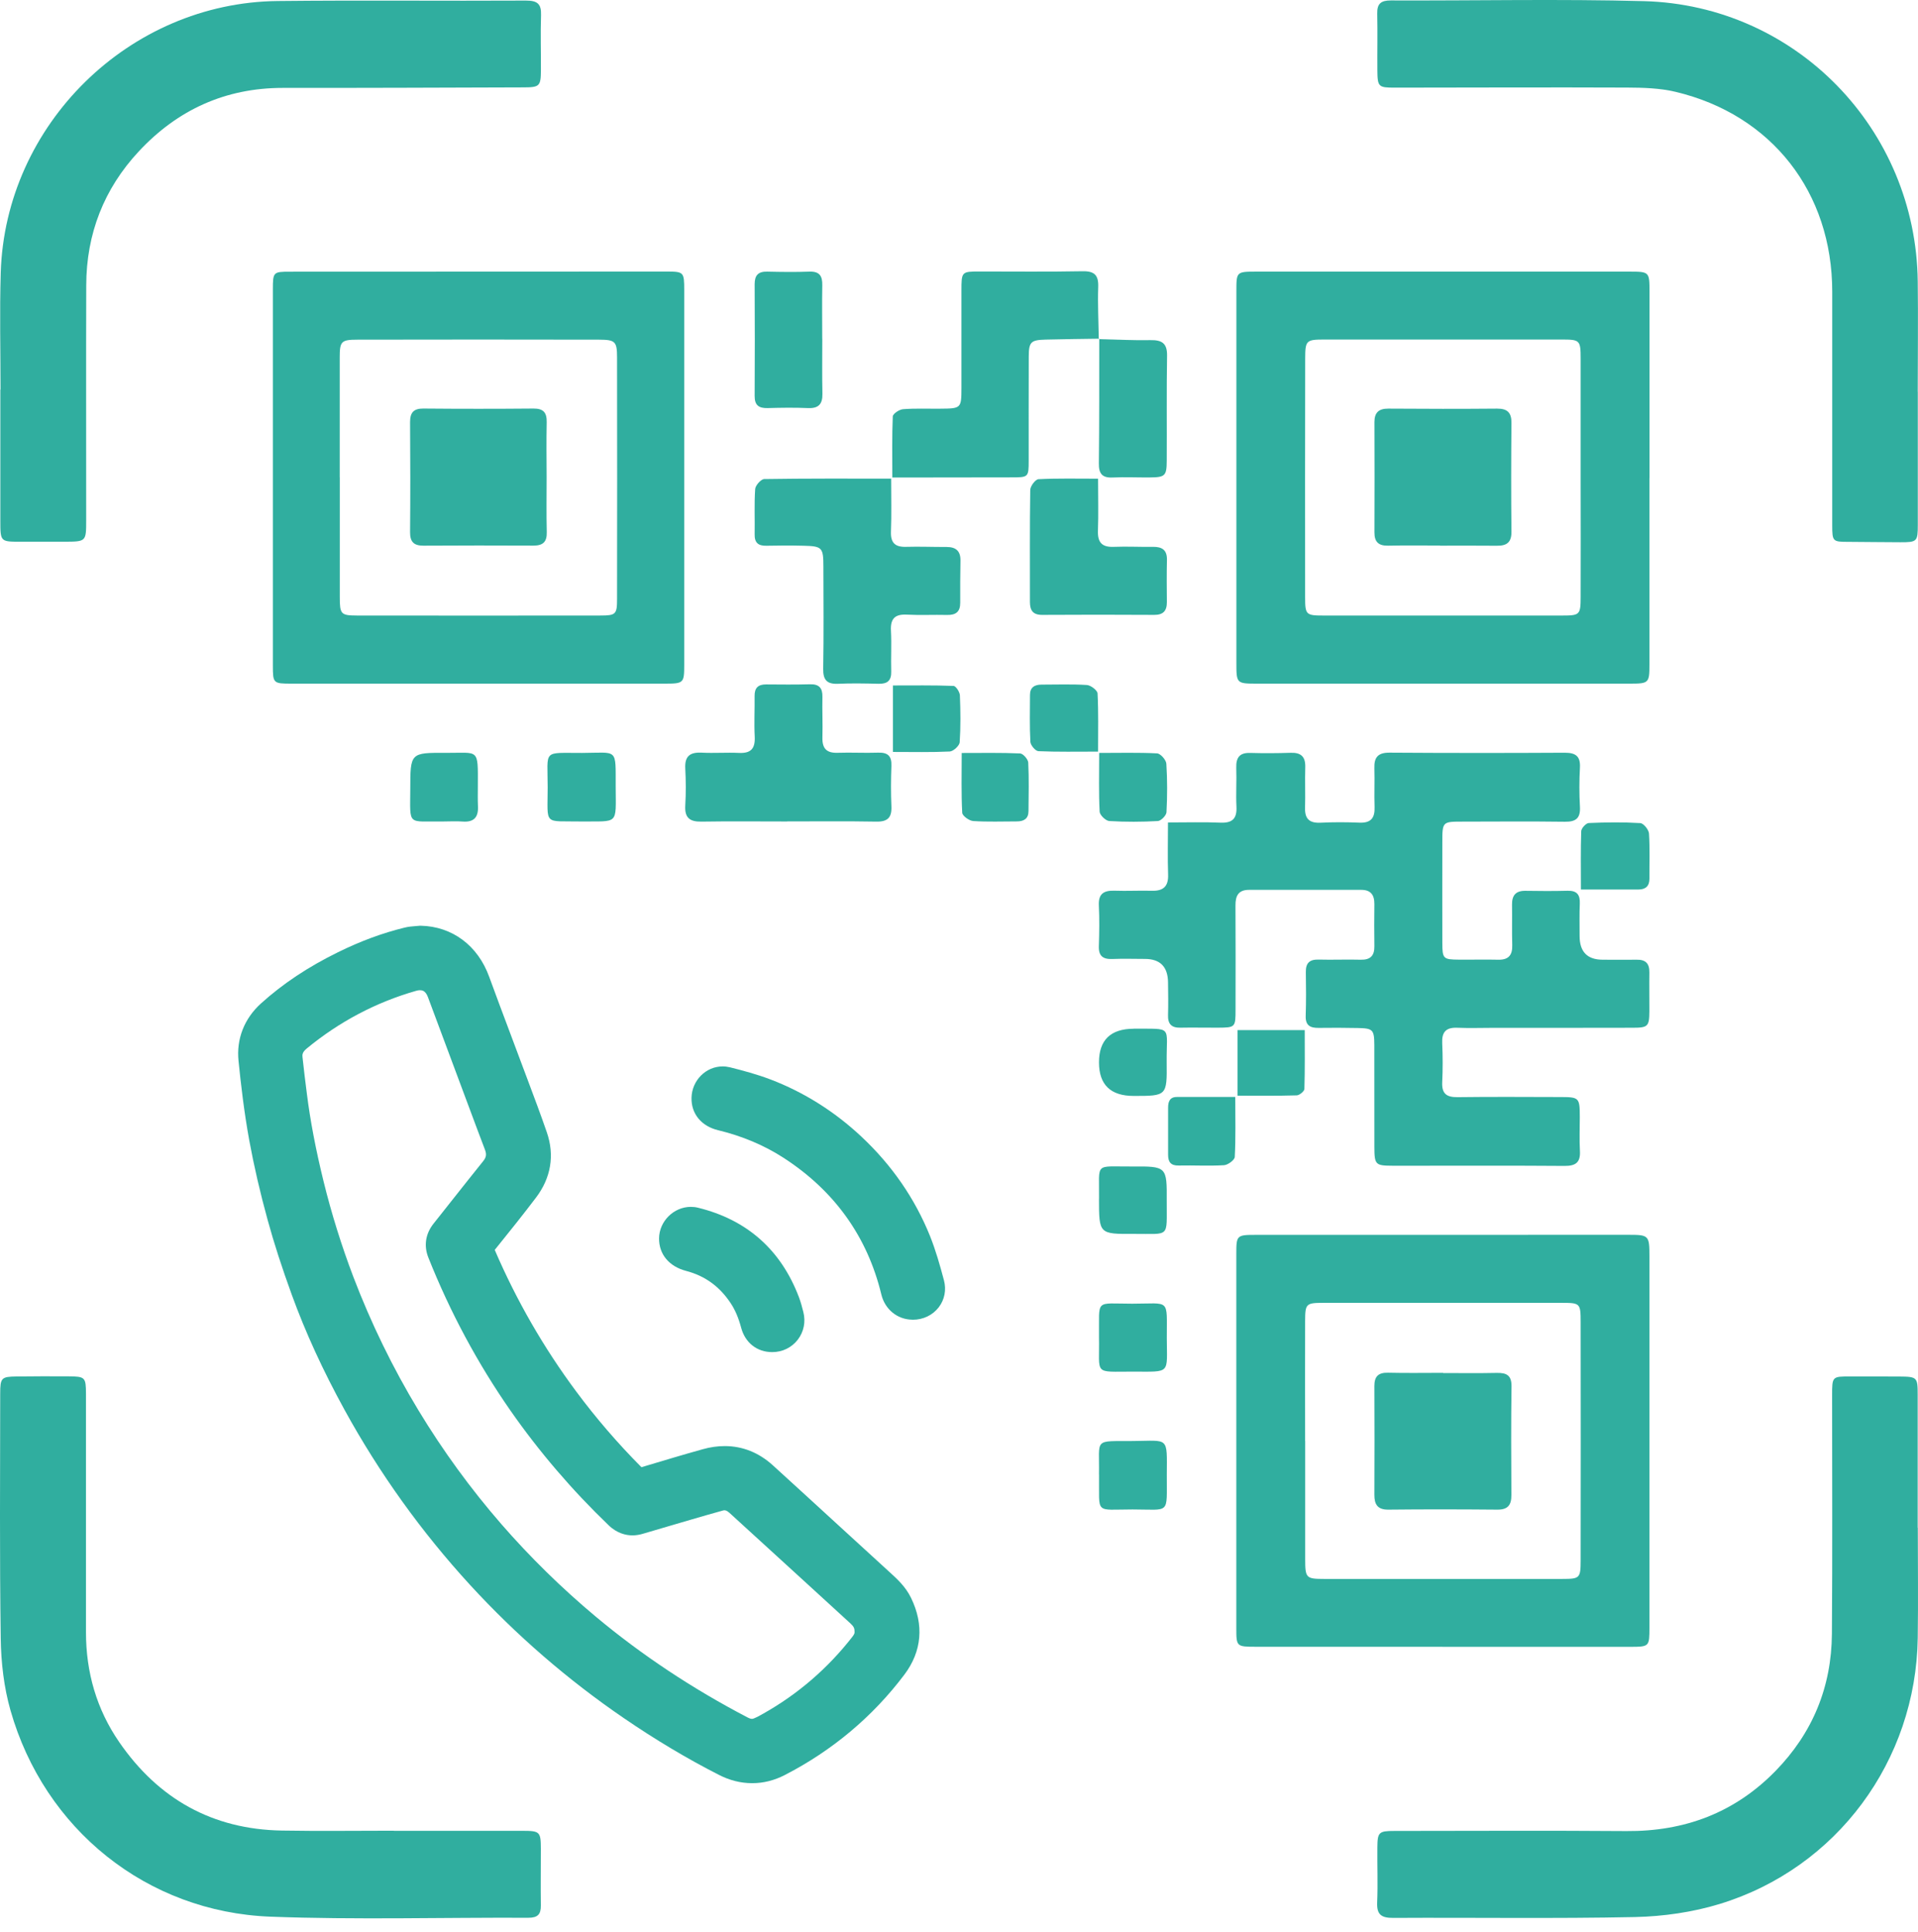 <svg width="142" height="143" viewBox="0 0 142 143" fill="none" xmlns="http://www.w3.org/2000/svg">
<path d="M86.467 60.885C87.887 60.885 89.12 60.847 90.347 60.9C91.233 60.938 91.585 60.611 91.541 59.721C91.493 58.764 91.56 57.801 91.527 56.839C91.503 56.094 91.763 55.714 92.557 55.738C93.558 55.766 94.56 55.762 95.561 55.728C96.327 55.704 96.659 56.021 96.635 56.796C96.606 57.797 96.649 58.797 96.62 59.798C96.596 60.626 96.948 60.943 97.771 60.904C98.729 60.856 99.692 60.861 100.655 60.9C101.502 60.933 101.796 60.548 101.767 59.745C101.733 58.788 101.781 57.825 101.752 56.863C101.728 56.065 102.017 55.714 102.869 55.718C107.193 55.747 111.521 55.747 115.844 55.723C116.663 55.723 117.019 55.983 116.971 56.834C116.918 57.792 116.918 58.759 116.971 59.716C117.019 60.558 116.691 60.842 115.863 60.832C113.341 60.799 110.818 60.818 108.295 60.823C106.788 60.823 106.783 60.823 106.783 62.372C106.783 64.854 106.774 67.332 106.783 69.814C106.788 70.974 106.851 71.032 108.011 71.041C108.974 71.051 109.932 71.022 110.895 71.046C111.665 71.07 111.983 70.728 111.959 69.968C111.93 68.968 111.959 67.967 111.944 66.966C111.935 66.278 112.224 65.932 112.946 65.946C113.986 65.966 115.031 65.966 116.07 65.942C116.754 65.927 116.99 66.245 116.961 66.894C116.927 67.693 116.947 68.496 116.947 69.295C116.947 70.459 117.515 71.043 118.651 71.046C119.493 71.046 120.331 71.06 121.174 71.046C121.833 71.032 122.122 71.325 122.112 71.984C122.098 72.946 122.117 73.904 122.112 74.866C122.103 75.987 122.011 76.083 120.856 76.083C117.452 76.093 114.048 76.088 110.645 76.088C109.725 76.088 108.801 76.121 107.881 76.083C107.043 76.049 106.735 76.415 106.774 77.228C106.817 78.185 106.822 79.153 106.774 80.11C106.735 80.952 107.082 81.231 107.905 81.221C110.428 81.188 112.951 81.207 115.473 81.212C116.927 81.212 116.956 81.25 116.961 82.689C116.961 83.53 116.923 84.372 116.971 85.209C117.019 86.066 116.643 86.316 115.83 86.311C112.185 86.282 108.541 86.297 104.896 86.297C104.294 86.297 103.693 86.297 103.096 86.297C101.834 86.292 101.757 86.225 101.752 84.916C101.743 82.395 101.757 79.874 101.748 77.353C101.743 76.218 101.637 76.122 100.51 76.102C99.547 76.083 98.589 76.078 97.626 76.093C96.996 76.102 96.644 75.91 96.668 75.203C96.702 74.125 96.697 73.043 96.678 71.96C96.668 71.301 96.943 71.022 97.612 71.036C98.652 71.065 99.697 71.017 100.737 71.046C101.454 71.065 101.762 70.752 101.752 70.05C101.738 69.011 101.738 67.967 101.752 66.928C101.757 66.254 101.488 65.869 100.766 65.874C98.002 65.879 95.239 65.879 92.475 65.874C91.676 65.874 91.464 66.322 91.469 67.034C91.483 69.593 91.479 72.157 91.474 74.717C91.474 76.059 91.464 76.069 90.155 76.078C89.235 76.083 88.311 76.059 87.391 76.078C86.722 76.093 86.452 75.794 86.476 75.135C86.501 74.337 86.486 73.533 86.476 72.735C86.467 71.57 85.895 70.988 84.763 70.988C83.963 70.988 83.159 70.959 82.36 70.993C81.657 71.022 81.325 70.772 81.354 70.031C81.388 69.03 81.402 68.029 81.354 67.029C81.311 66.158 81.725 65.913 82.509 65.937C83.429 65.97 84.353 65.918 85.273 65.942C86.13 65.966 86.515 65.619 86.481 64.729C86.438 63.502 86.472 62.271 86.472 60.89L86.467 60.885Z" fill="#30AE9F"/>
<path d="M122.117 35.388C122.117 39.992 122.117 44.591 122.117 49.195C122.117 50.556 122.074 50.609 120.687 50.609C111.477 50.609 102.268 50.609 93.058 50.609C91.541 50.609 91.536 50.59 91.536 49.051C91.536 39.886 91.536 30.721 91.536 21.556C91.536 20.117 91.536 20.108 93.024 20.108C102.234 20.108 111.444 20.108 120.654 20.108C122.108 20.108 122.122 20.132 122.122 21.59C122.122 26.194 122.122 30.793 122.122 35.397L122.117 35.388ZM117.024 35.45C117.024 32.486 117.028 29.523 117.024 26.564C117.024 25.179 116.971 25.135 115.613 25.135C109.764 25.135 103.914 25.135 98.065 25.135C96.697 25.135 96.635 25.198 96.63 26.555C96.62 32.438 96.62 38.322 96.625 44.211C96.625 45.505 96.688 45.568 97.983 45.568C103.871 45.572 109.759 45.572 115.652 45.568C116.956 45.568 117.019 45.51 117.024 44.22C117.038 41.3 117.024 38.375 117.024 35.455V35.45Z" fill="#30AE9F"/>
<path d="M106.788 121.907C102.186 121.907 97.578 121.907 92.976 121.907C91.546 121.907 91.531 121.888 91.531 120.536C91.531 111.294 91.531 102.048 91.531 92.806C91.531 91.449 91.565 91.415 92.971 91.415C102.181 91.415 111.391 91.411 120.601 91.411C122.069 91.411 122.117 91.464 122.117 92.998C122.117 102.163 122.117 111.323 122.117 120.488C122.117 121.893 122.103 121.907 120.721 121.912C116.075 121.912 111.429 121.912 106.788 121.912V121.907ZM96.625 106.676H96.63C96.63 109.596 96.625 112.511 96.63 115.432C96.63 116.817 96.702 116.885 98.026 116.885C103.909 116.885 109.788 116.889 115.671 116.885C116.966 116.885 117.019 116.827 117.024 115.518C117.033 109.639 117.033 103.765 117.024 97.886C117.024 96.481 116.99 96.448 115.627 96.448C109.744 96.443 103.866 96.443 97.983 96.448C96.688 96.448 96.63 96.51 96.625 97.8C96.615 100.758 96.625 103.717 96.625 106.676V106.676Z" fill="#30AE9F"/>
<path d="M35.391 50.609C30.784 50.609 26.176 50.609 21.574 50.609C20.231 50.609 20.202 50.58 20.202 49.281C20.197 39.996 20.197 30.706 20.202 21.421C20.202 20.142 20.235 20.113 21.458 20.113C30.75 20.108 40.047 20.103 49.338 20.103C50.624 20.103 50.657 20.137 50.657 21.479C50.657 30.726 50.657 39.972 50.657 49.219C50.657 50.571 50.614 50.609 49.218 50.609C44.611 50.609 40.003 50.609 35.401 50.609H35.391ZM25.156 35.334C25.156 38.293 25.156 41.257 25.156 44.215C25.156 45.462 25.242 45.563 26.412 45.567C32.421 45.577 38.424 45.572 44.432 45.567C45.593 45.567 45.684 45.481 45.684 44.345C45.694 38.385 45.694 32.419 45.684 26.458C45.684 25.28 45.549 25.15 44.36 25.145C38.395 25.135 32.43 25.131 26.46 25.145C25.262 25.145 25.151 25.275 25.151 26.458C25.146 29.417 25.151 32.381 25.151 35.339L25.156 35.334Z" fill="#30AE9F"/>
<path d="M141.986 29.008C141.986 32.289 141.986 35.575 141.986 38.856C141.986 40.087 141.928 40.145 140.696 40.141C139.415 40.141 138.135 40.116 136.849 40.112C135.689 40.112 135.65 40.087 135.65 38.89C135.646 33.126 135.65 27.358 135.65 21.594C135.65 14.243 131.173 8.489 124.038 6.796C122.883 6.522 121.655 6.488 120.456 6.483C114.727 6.459 108.998 6.483 103.269 6.488C102.056 6.488 101.984 6.435 101.974 5.203C101.964 3.803 101.993 2.399 101.964 0.999C101.95 0.272 102.239 0.032 102.966 0.032C109.215 0.056 115.469 -0.084 121.713 0.084C132.969 0.392 141.847 9.562 141.981 20.829C142.015 23.552 141.981 26.275 141.981 28.998L141.986 29.008Z" fill="#30AE9F"/>
<path d="M0.039 28.84C0.039 25.958 -0.033 23.076 0.054 20.199C0.381 9.216 9.562 0.195 20.558 0.075C26.682 0.008 32.811 0.075 38.939 0.042C39.782 0.042 40.085 0.282 40.056 1.124C40.008 2.481 40.056 3.847 40.047 5.204C40.037 6.387 39.955 6.469 38.718 6.469C32.791 6.488 26.865 6.512 20.938 6.507C16.687 6.507 13.144 8.129 10.284 11.198C7.694 13.974 6.394 17.313 6.385 21.118C6.365 26.92 6.385 32.722 6.38 38.524C6.38 40.097 6.375 40.097 4.762 40.102C3.679 40.102 2.6 40.102 1.517 40.102C0.034 40.102 0.025 40.102 0.025 38.558C0.025 35.315 0.025 32.073 0.025 28.835C0.034 28.835 0.044 28.835 0.054 28.835L0.039 28.84Z" fill="#30AE9F"/>
<path d="M29.161 135.532C32.324 135.532 35.487 135.532 38.65 135.532C39.974 135.532 40.037 135.595 40.042 136.855C40.042 138.255 40.023 139.655 40.042 141.055C40.051 141.714 39.811 141.969 39.122 141.969C32.758 141.94 26.383 142.128 20.024 141.888C10.876 141.541 3.284 135.422 0.776 126.613C0.289 124.905 0.078 123.067 0.054 121.287C-0.033 115.244 0.01 109.202 0.015 103.159C0.015 101.995 0.107 101.913 1.228 101.899C2.509 101.884 3.79 101.88 5.07 101.889C6.303 101.899 6.36 101.952 6.365 103.183C6.37 109.067 6.365 114.946 6.365 120.83C6.365 123.789 7.15 126.536 8.83 128.97C11.724 133.17 15.729 135.426 20.871 135.513C23.634 135.561 26.398 135.523 29.161 135.523C29.161 135.523 29.161 135.523 29.161 135.527V135.532Z" fill="#30AE9F"/>
<path d="M141.986 113.089C141.986 115.812 142.02 118.53 141.981 121.253C141.851 130.346 135.997 138.298 127.312 140.949C125.309 141.56 123.148 141.868 121.053 141.916C115.088 142.041 109.118 141.945 103.153 141.979C102.272 141.983 101.921 141.743 101.959 140.834C102.017 139.477 101.959 138.111 101.974 136.754C101.984 135.638 102.08 135.541 103.23 135.541C108.955 135.537 114.684 135.508 120.408 135.551C124.712 135.585 128.419 134.199 131.438 131.115C134.197 128.296 135.598 124.88 135.626 120.95C135.67 115.066 135.641 109.187 135.641 103.303C135.641 101.889 135.641 101.894 137.013 101.899C138.217 101.903 139.415 101.894 140.619 101.903C141.938 101.913 141.977 101.956 141.977 103.246C141.977 106.527 141.977 109.808 141.977 113.089H141.986Z" fill="#30AE9F"/>
<path d="M81.383 25.073C80.064 25.092 78.74 25.106 77.421 25.14C76.318 25.169 76.169 25.308 76.164 26.405C76.15 28.97 76.164 31.529 76.159 34.093C76.159 35.339 76.14 35.339 74.859 35.339C72.375 35.339 69.891 35.344 67.407 35.349C67.017 35.349 66.627 35.349 66.064 35.349C66.064 33.757 66.035 32.289 66.097 30.827C66.107 30.629 66.574 30.317 66.848 30.293C67.763 30.22 68.687 30.264 69.612 30.254C71.157 30.244 71.176 30.225 71.181 28.734C71.181 26.333 71.181 23.928 71.181 21.527C71.181 20.103 71.186 20.098 72.563 20.098C75.086 20.098 77.613 20.127 80.136 20.079C81.036 20.06 81.34 20.372 81.306 21.258C81.263 22.537 81.33 23.817 81.349 25.097L81.383 25.063V25.073Z" fill="#30AE9F"/>
<path d="M65.977 35.426C65.977 36.883 66.01 38.115 65.962 39.347C65.929 40.184 66.266 40.506 67.084 40.482C68.081 40.453 69.082 40.496 70.084 40.492C70.772 40.492 71.119 40.79 71.109 41.502C71.09 42.541 71.085 43.58 71.09 44.62C71.094 45.293 70.762 45.538 70.122 45.524C69.121 45.5 68.119 45.553 67.123 45.5C66.222 45.457 65.914 45.832 65.962 46.708C66.015 47.703 65.953 48.704 65.982 49.705C66.001 50.383 65.702 50.633 65.052 50.619C64.051 50.595 63.05 50.575 62.053 50.619C61.225 50.657 60.931 50.34 60.946 49.503C60.989 46.986 60.965 44.466 60.96 41.949C60.96 40.53 60.869 40.434 59.497 40.4C58.577 40.376 57.658 40.381 56.738 40.4C56.136 40.415 55.857 40.174 55.871 39.554C55.891 38.437 55.833 37.312 55.91 36.2C55.929 35.931 56.343 35.469 56.579 35.464C59.646 35.416 62.718 35.431 65.982 35.431L65.977 35.426Z" fill="#30AE9F"/>
<path d="M58.279 60.813C56.16 60.813 54.042 60.789 51.924 60.823C51.052 60.837 50.682 60.529 50.734 59.634C50.788 58.72 50.783 57.797 50.734 56.878C50.686 55.968 51.096 55.675 51.953 55.718C52.872 55.766 53.792 55.694 54.711 55.737C55.607 55.781 55.92 55.401 55.876 54.53C55.823 53.534 55.881 52.533 55.867 51.533C55.857 50.922 56.127 50.662 56.728 50.667C57.807 50.676 58.89 50.686 59.968 50.657C60.642 50.638 60.903 50.931 60.888 51.586C60.864 52.581 60.917 53.582 60.888 54.583C60.864 55.396 61.182 55.757 62.015 55.728C63.011 55.694 64.013 55.752 65.014 55.718C65.736 55.694 66.025 55.973 65.996 56.7C65.958 57.696 65.953 58.696 65.996 59.697C66.03 60.515 65.727 60.837 64.884 60.823C62.684 60.784 60.488 60.808 58.288 60.808L58.279 60.813Z" fill="#30AE9F"/>
<path d="M81.296 35.431C81.296 36.821 81.33 38.053 81.287 39.279C81.253 40.16 81.585 40.521 82.476 40.482C83.434 40.444 84.397 40.497 85.359 40.482C86.043 40.473 86.414 40.718 86.395 41.459C86.371 42.498 86.38 43.537 86.39 44.581C86.39 45.226 86.115 45.524 85.446 45.519C82.683 45.505 79.919 45.5 77.156 45.519C76.467 45.519 76.251 45.183 76.251 44.552C76.255 41.791 76.231 39.029 76.275 36.273C76.275 35.989 76.66 35.484 76.881 35.474C78.306 35.402 79.731 35.436 81.296 35.436V35.431Z" fill="#30AE9F"/>
<path d="M81.349 25.106C82.625 25.135 83.901 25.203 85.172 25.179C86.014 25.164 86.419 25.405 86.404 26.328C86.361 28.922 86.395 31.515 86.38 34.112C86.375 35.229 86.255 35.334 85.133 35.344C84.214 35.354 83.294 35.306 82.379 35.349C81.585 35.387 81.344 35.051 81.354 34.291C81.392 31.216 81.378 28.142 81.383 25.073L81.349 25.106V25.106Z" fill="#30AE9F"/>
<path d="M60.878 25.072C60.878 26.434 60.859 27.791 60.888 29.152C60.903 29.912 60.604 30.244 59.824 30.21C58.828 30.167 57.821 30.182 56.825 30.21C56.18 30.225 55.867 29.999 55.871 29.316C55.886 26.554 55.886 23.797 55.871 21.036C55.871 20.377 56.136 20.093 56.801 20.108C57.84 20.132 58.885 20.146 59.92 20.108C60.686 20.079 60.893 20.444 60.878 21.123C60.854 22.441 60.874 23.764 60.874 25.082C60.874 25.082 60.883 25.082 60.888 25.082L60.878 25.072Z" fill="#30AE9F"/>
<path d="M91.454 81.202C91.454 82.795 91.493 84.223 91.416 85.647C91.406 85.874 90.91 86.239 90.622 86.258C89.505 86.326 88.383 86.258 87.266 86.282C86.679 86.297 86.481 86.018 86.481 85.489C86.481 84.329 86.481 83.17 86.481 82.01C86.481 81.568 86.592 81.207 87.131 81.207C88.523 81.207 89.909 81.207 91.454 81.207V81.202Z" fill="#30AE9F"/>
<path d="M81.373 55.738C82.894 55.738 84.286 55.699 85.668 55.772C85.918 55.786 86.332 56.253 86.351 56.536C86.428 57.73 86.424 58.932 86.361 60.13C86.346 60.366 85.957 60.765 85.725 60.78C84.531 60.847 83.323 60.852 82.129 60.78C81.864 60.765 81.426 60.342 81.412 60.087C81.34 58.701 81.378 57.311 81.378 55.743L81.373 55.738Z" fill="#30AE9F"/>
<path d="M117.043 65.855C117.043 64.291 117.019 62.906 117.067 61.525C117.077 61.313 117.418 60.938 117.621 60.928C118.892 60.871 120.172 60.856 121.443 60.933C121.679 60.948 122.064 61.419 122.084 61.703C122.156 62.814 122.108 63.931 122.117 65.047C122.117 65.605 121.828 65.845 121.308 65.85C119.96 65.855 118.608 65.85 117.043 65.85V65.855Z" fill="#30AE9F"/>
<path d="M43.007 60.813C40.215 60.76 40.542 61.164 40.547 58.288C40.547 55.444 40.133 55.747 43.094 55.738C45.776 55.728 45.574 55.334 45.583 58.244C45.593 61.107 45.834 60.785 43.007 60.813V60.813Z" fill="#30AE9F"/>
<path d="M32.811 60.813C30.124 60.78 30.365 61.198 30.375 58.408C30.379 55.728 30.379 55.718 33.018 55.733C35.468 55.747 35.386 55.358 35.377 58.138C35.377 58.658 35.362 59.178 35.386 59.692C35.425 60.501 35.083 60.881 34.25 60.818C33.773 60.78 33.292 60.813 32.815 60.813H32.811Z" fill="#30AE9F"/>
<path d="M81.364 109.149C81.412 106.435 80.911 106.7 83.886 106.676C86.558 106.657 86.399 106.305 86.385 109.182C86.371 112.16 86.679 111.742 83.848 111.742C81.007 111.742 81.402 112.141 81.368 109.264C81.368 109.226 81.368 109.182 81.368 109.144L81.364 109.149Z" fill="#30AE9F"/>
<path d="M91.623 81.111V76.256H96.596C96.596 77.704 96.615 79.162 96.572 80.615C96.567 80.784 96.206 81.082 96.004 81.087C94.574 81.13 93.144 81.111 91.628 81.111H91.623Z" fill="#30AE9F"/>
<path d="M81.368 88.741C81.397 85.993 80.983 86.374 83.785 86.354C86.39 86.335 86.395 86.35 86.38 88.923C86.366 91.675 86.664 91.329 83.949 91.343C81.368 91.358 81.368 91.353 81.364 88.745L81.368 88.741Z" fill="#30AE9F"/>
<path d="M83.934 76.15C86.886 76.179 86.347 75.876 86.375 78.647C86.404 81.13 86.38 81.13 83.934 81.13C82.221 81.13 81.364 80.302 81.364 78.647C81.364 76.992 82.221 76.162 83.934 76.155V76.15Z" fill="#30AE9F"/>
<path d="M81.364 98.983C81.402 96.111 81.002 96.51 83.829 96.51C86.664 96.51 86.38 96.078 86.385 99.036C86.39 101.745 86.717 101.543 83.886 101.538C80.901 101.538 81.421 101.827 81.364 98.983Z" fill="#30AE9F"/>
<path d="M81.291 55.641C79.727 55.641 78.297 55.67 76.877 55.608C76.66 55.598 76.299 55.17 76.284 54.92C76.222 53.765 76.251 52.606 76.255 51.446C76.255 50.883 76.597 50.681 77.112 50.681C78.234 50.681 79.356 50.638 80.468 50.71C80.757 50.729 81.243 51.1 81.258 51.331C81.33 52.716 81.296 54.102 81.296 55.637L81.291 55.641Z" fill="#30AE9F"/>
<path d="M66.107 55.656V50.744C67.604 50.744 69.101 50.72 70.594 50.777C70.767 50.782 71.056 51.225 71.066 51.475C71.114 52.634 71.128 53.799 71.051 54.953C71.032 55.203 70.584 55.617 70.319 55.632C68.967 55.699 67.609 55.665 66.107 55.665V55.656Z" fill="#30AE9F"/>
<path d="M71.2 55.742C72.746 55.742 74.137 55.714 75.524 55.776C75.745 55.786 76.111 56.204 76.126 56.45C76.188 57.648 76.154 58.846 76.145 60.044C76.145 60.602 75.808 60.808 75.288 60.808C74.209 60.808 73.126 60.852 72.048 60.78C71.754 60.76 71.249 60.395 71.239 60.169C71.162 58.745 71.2 57.321 71.2 55.747V55.742Z" fill="#30AE9F"/>
<path d="M106.615 40.386C105.334 40.386 104.054 40.367 102.773 40.395C102.061 40.41 101.752 40.121 101.757 39.404C101.772 36.686 101.762 33.963 101.757 31.245C101.757 30.547 102.07 30.244 102.788 30.249C105.469 30.268 108.151 30.273 110.832 30.249C111.598 30.244 111.911 30.543 111.901 31.317C111.877 33.997 111.872 36.676 111.901 39.356C111.911 40.164 111.545 40.41 110.813 40.4C109.412 40.386 108.011 40.395 106.61 40.395C106.61 40.395 106.61 40.391 106.61 40.386H106.615Z" fill="#30AE9F"/>
<path d="M106.846 101.644C108.165 101.644 109.489 101.663 110.808 101.634C111.53 101.62 111.916 101.798 111.906 102.635C111.867 105.314 111.882 107.994 111.896 110.674C111.901 111.424 111.632 111.766 110.842 111.756C108.16 111.732 105.479 111.727 102.797 111.756C101.988 111.766 101.748 111.371 101.752 110.65C101.762 107.97 101.767 105.29 101.752 102.611C101.752 101.903 102.032 101.605 102.759 101.62C104.121 101.653 105.479 101.629 106.841 101.629V101.639L106.846 101.644Z" fill="#30AE9F"/>
<path d="M40.47 35.325C40.47 36.681 40.446 38.038 40.48 39.395C40.499 40.121 40.196 40.391 39.493 40.391C36.778 40.376 34.057 40.381 31.342 40.395C30.63 40.395 30.355 40.107 30.36 39.39C30.384 36.676 30.379 33.958 30.36 31.245C30.36 30.538 30.625 30.239 31.347 30.244C34.062 30.268 36.782 30.268 39.498 30.244C40.23 30.239 40.489 30.543 40.475 31.25C40.446 32.606 40.465 33.963 40.47 35.32V35.325Z" fill="#30AE9F"/>
<path d="M55.679 132.005C54.846 132.005 54.018 131.799 53.214 131.385C50.879 130.197 48.52 128.787 46.199 127.199C42.035 124.356 38.203 121.036 34.799 117.327C31.203 113.406 28.073 109.043 25.507 104.367C23.894 101.427 22.619 98.641 21.603 95.851C20.876 93.85 20.288 92.041 19.817 90.319C19.258 88.293 18.801 86.311 18.454 84.42C18.069 82.313 17.823 80.172 17.66 78.541C17.491 76.915 18.083 75.405 19.321 74.284C20.943 72.821 22.806 71.58 25.021 70.493C26.701 69.665 28.319 69.069 29.956 68.669C30.244 68.597 30.514 68.578 30.75 68.559C30.832 68.554 30.909 68.544 30.991 68.539L31.073 68.53H31.154C33.485 68.583 35.382 69.997 36.219 72.316C36.72 73.692 37.235 75.058 37.75 76.429C38.034 77.185 38.318 77.935 38.597 78.691L39.079 79.975C39.551 81.231 40.037 82.525 40.485 83.824C41.072 85.522 40.793 87.192 39.685 88.654C38.742 89.9 37.75 91.136 36.787 92.33L36.628 92.527C38.227 96.251 40.258 99.782 42.675 103.029C44.12 104.973 45.737 106.854 47.49 108.615L47.745 108.538C49.146 108.119 50.595 107.681 52.034 107.282C52.583 107.128 53.127 107.051 53.652 107.051C54.981 107.051 56.18 107.532 57.224 108.48C58.871 109.976 60.508 111.482 62.149 112.983C63.353 114.089 64.561 115.191 65.765 116.293L65.876 116.394C66.425 116.894 67.046 117.457 67.45 118.289C68.422 120.281 68.254 122.244 66.959 123.966C64.614 127.079 61.634 129.581 58.11 131.399C57.335 131.799 56.526 132.005 55.703 132.005H55.679ZM31.102 73.302C31.01 73.302 30.909 73.317 30.803 73.35C27.837 74.197 25.117 75.636 22.71 77.618C22.383 77.887 22.373 78.079 22.397 78.267C22.493 79.172 22.604 80.071 22.72 80.971C22.97 82.963 23.374 85.089 23.957 87.461C24.54 89.833 25.281 92.209 26.162 94.528C27.467 97.949 29.084 101.273 30.981 104.405C32.786 107.388 34.847 110.217 37.11 112.819C39.247 115.278 41.602 117.582 44.105 119.675C47.519 122.528 51.312 125.039 55.371 127.151C55.453 127.195 55.568 127.243 55.669 127.243C55.713 127.243 55.751 127.233 55.794 127.219C56.016 127.132 56.247 127.007 56.507 126.858C59.073 125.414 61.292 123.5 63.108 121.166C63.247 120.988 63.271 120.883 63.266 120.863V120.81V120.757C63.266 120.56 63.223 120.416 62.963 120.18L59.93 117.404C57.956 115.595 55.977 113.786 53.999 111.987C53.797 111.804 53.676 111.804 53.633 111.804C53.594 111.804 53.556 111.809 53.512 111.824C52.747 112.035 51.981 112.257 51.221 112.478C50.691 112.632 50.162 112.791 49.632 112.944C48.944 113.147 48.255 113.349 47.567 113.551C47.316 113.623 47.066 113.661 46.825 113.661C46.377 113.661 45.703 113.531 45.063 112.916C42.367 110.327 39.921 107.474 37.803 104.439C35.372 100.951 33.321 97.136 31.713 93.094C31.366 92.224 31.501 91.334 32.098 90.583C32.58 89.977 33.061 89.366 33.542 88.76C34.284 87.826 35.02 86.888 35.771 85.96C36.007 85.666 36.036 85.45 35.897 85.089C35.709 84.603 35.526 84.117 35.343 83.626L31.679 73.807C31.491 73.307 31.222 73.307 31.106 73.307L31.102 73.302Z" fill="#30AE9F"/>
<path d="M67.546 97.694C66.439 97.684 65.515 96.933 65.25 95.827C64.215 91.54 61.769 88.134 57.985 85.695C56.56 84.776 54.933 84.093 53.156 83.665C51.924 83.367 51.168 82.448 51.197 81.264C51.226 79.984 52.256 78.945 53.503 78.945C53.686 78.945 53.869 78.969 54.052 79.013C55.01 79.253 56.035 79.527 57.036 79.907C59.521 80.855 61.783 82.279 63.767 84.136C66.03 86.253 67.739 88.731 68.856 91.507C69.279 92.565 69.588 93.657 69.886 94.778C70.074 95.485 69.934 96.212 69.501 96.775C69.048 97.362 68.35 97.698 67.58 97.698H67.556L67.546 97.694Z" fill="#30AE9F"/>
<path d="M57.166 100.094C56.05 100.094 55.173 99.406 54.875 98.3C54.678 97.564 54.437 96.996 54.114 96.501C53.291 95.245 52.203 94.451 50.788 94.081C49.531 93.749 48.785 92.849 48.794 91.675C48.804 90.41 49.882 89.342 51.144 89.342C51.322 89.342 51.5 89.361 51.673 89.404C55.308 90.294 57.826 92.531 59.155 96.043C59.294 96.419 59.391 96.794 59.477 97.131C59.66 97.852 59.511 98.593 59.063 99.175C58.616 99.757 57.927 100.094 57.181 100.094H57.166V100.094Z" fill="#30AE9F"/>
</svg>
